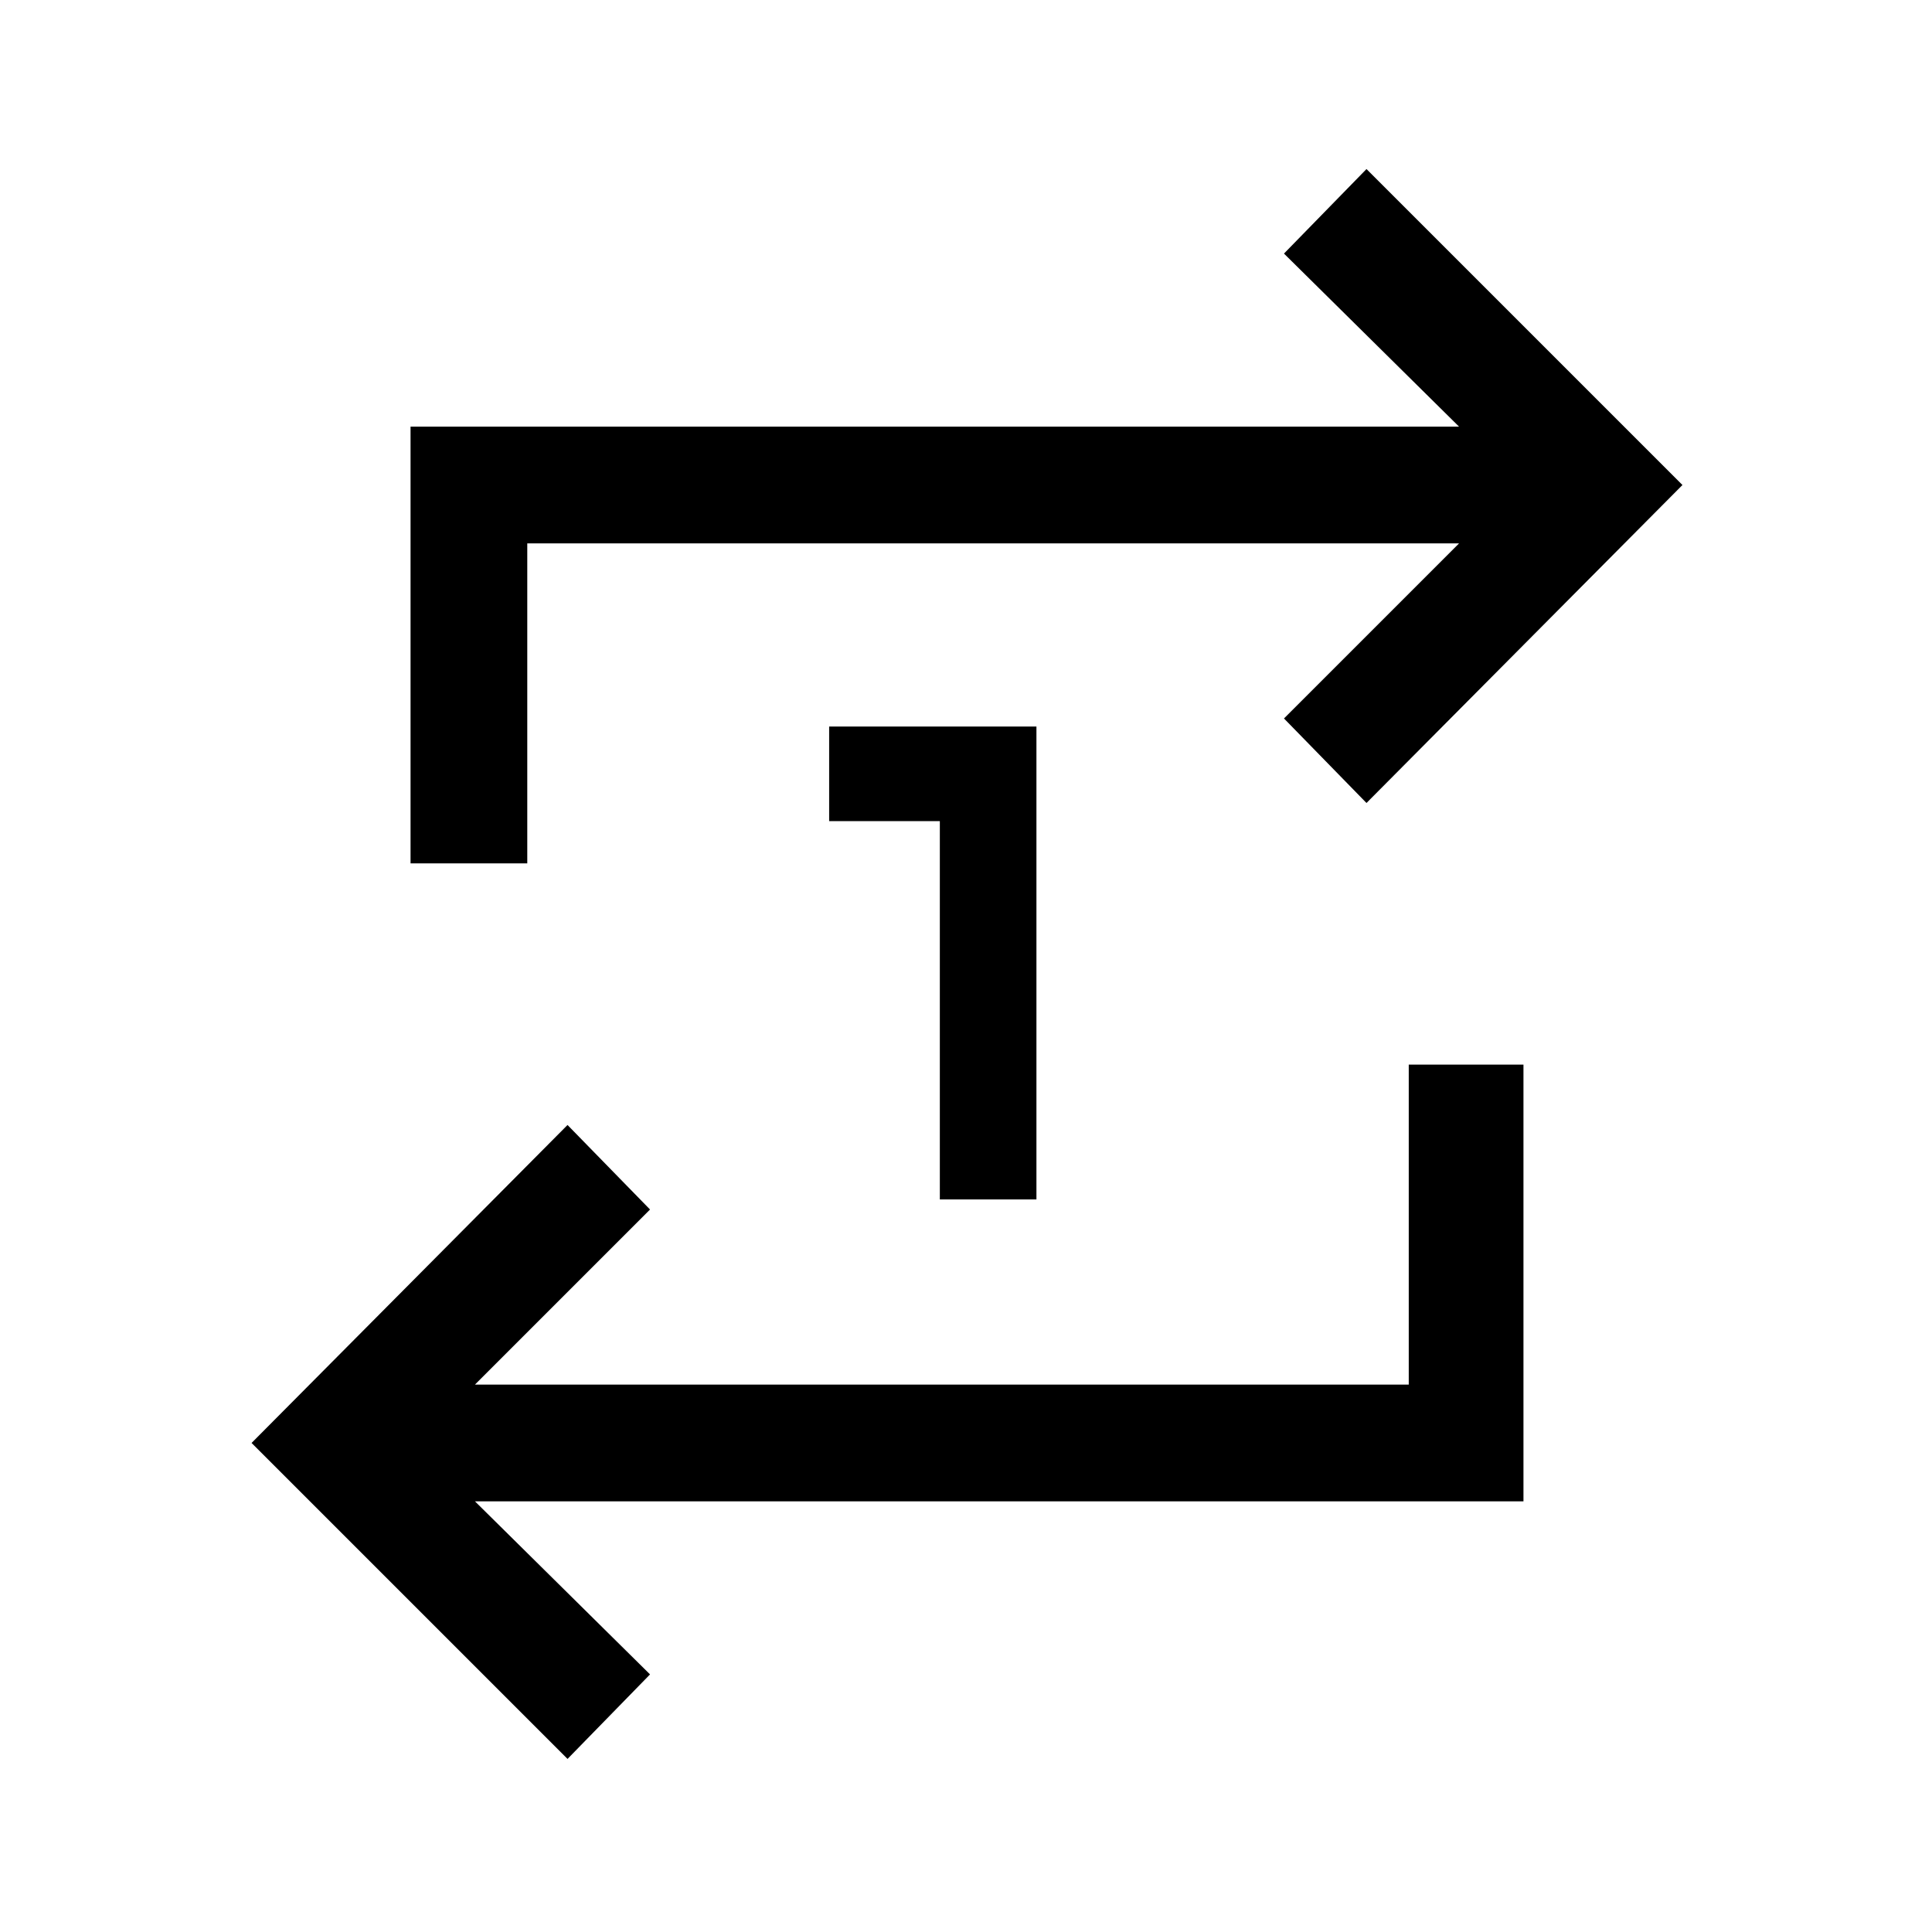 <svg xmlns="http://www.w3.org/2000/svg" height="48" width="48"><path d="M23.35 29.8V20.4H20.6V18.05H25.75V29.8ZM14.1 43.7 6.25 35.85 14.1 27.95 16.15 30.05 11.8 34.4H35V26.45H37.85V37.3H11.8L16.15 41.6ZM10.2 21.45V10.6H36.25L31.9 6.3L33.95 4.2L41.8 12.05L33.95 19.95L31.9 17.85L36.25 13.5H13.1V21.45Z"/></svg>